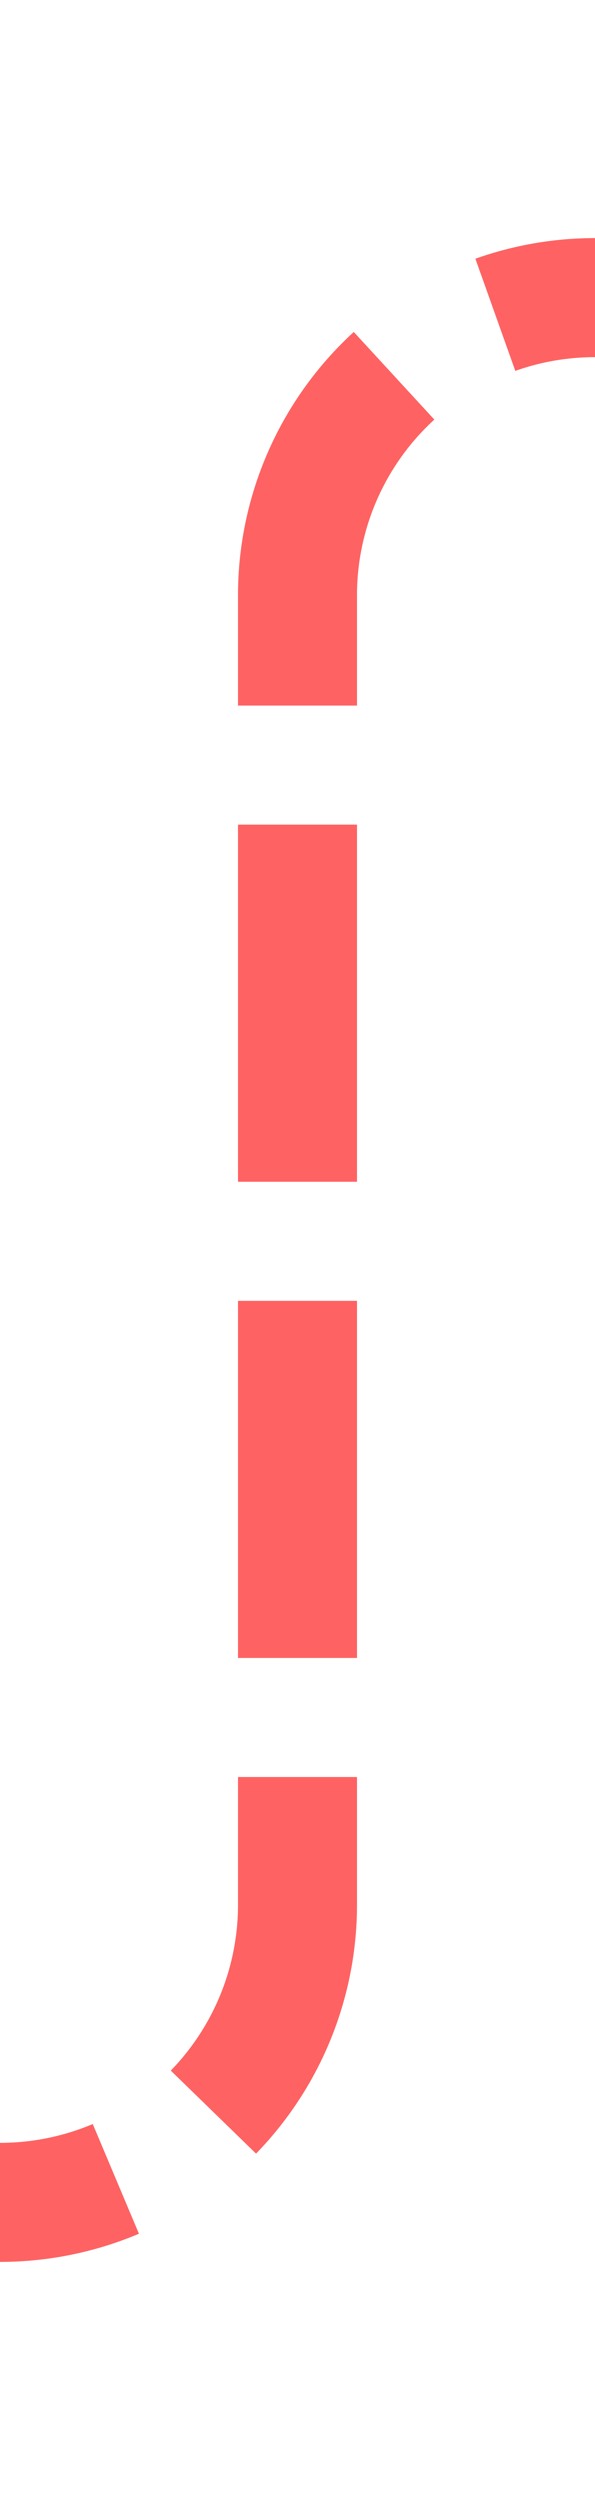 ﻿<?xml version="1.0" encoding="utf-8"?>
<svg version="1.1" xmlns:xlink="http://www.w3.org/1999/xlink" width="10px" height="42px" preserveAspectRatio="xMidYMin meet" viewBox="1018 1721  8 42" xmlns="http://www.w3.org/2000/svg">
  <path d="M 941 1758  L 1017 1758  A 5 5 0 0 0 1022 1753 L 1022 1731  A 5 5 0 0 1 1027 1726 L 1098 1726  " stroke-width="2" stroke-dasharray="6,2" stroke="#ff6262" fill="none" />
  <path d="M 1097 1733.6  L 1104 1726  L 1097 1718.4  L 1097 1733.6  Z " fill-rule="nonzero" fill="#ff6262" stroke="none" />
</svg>